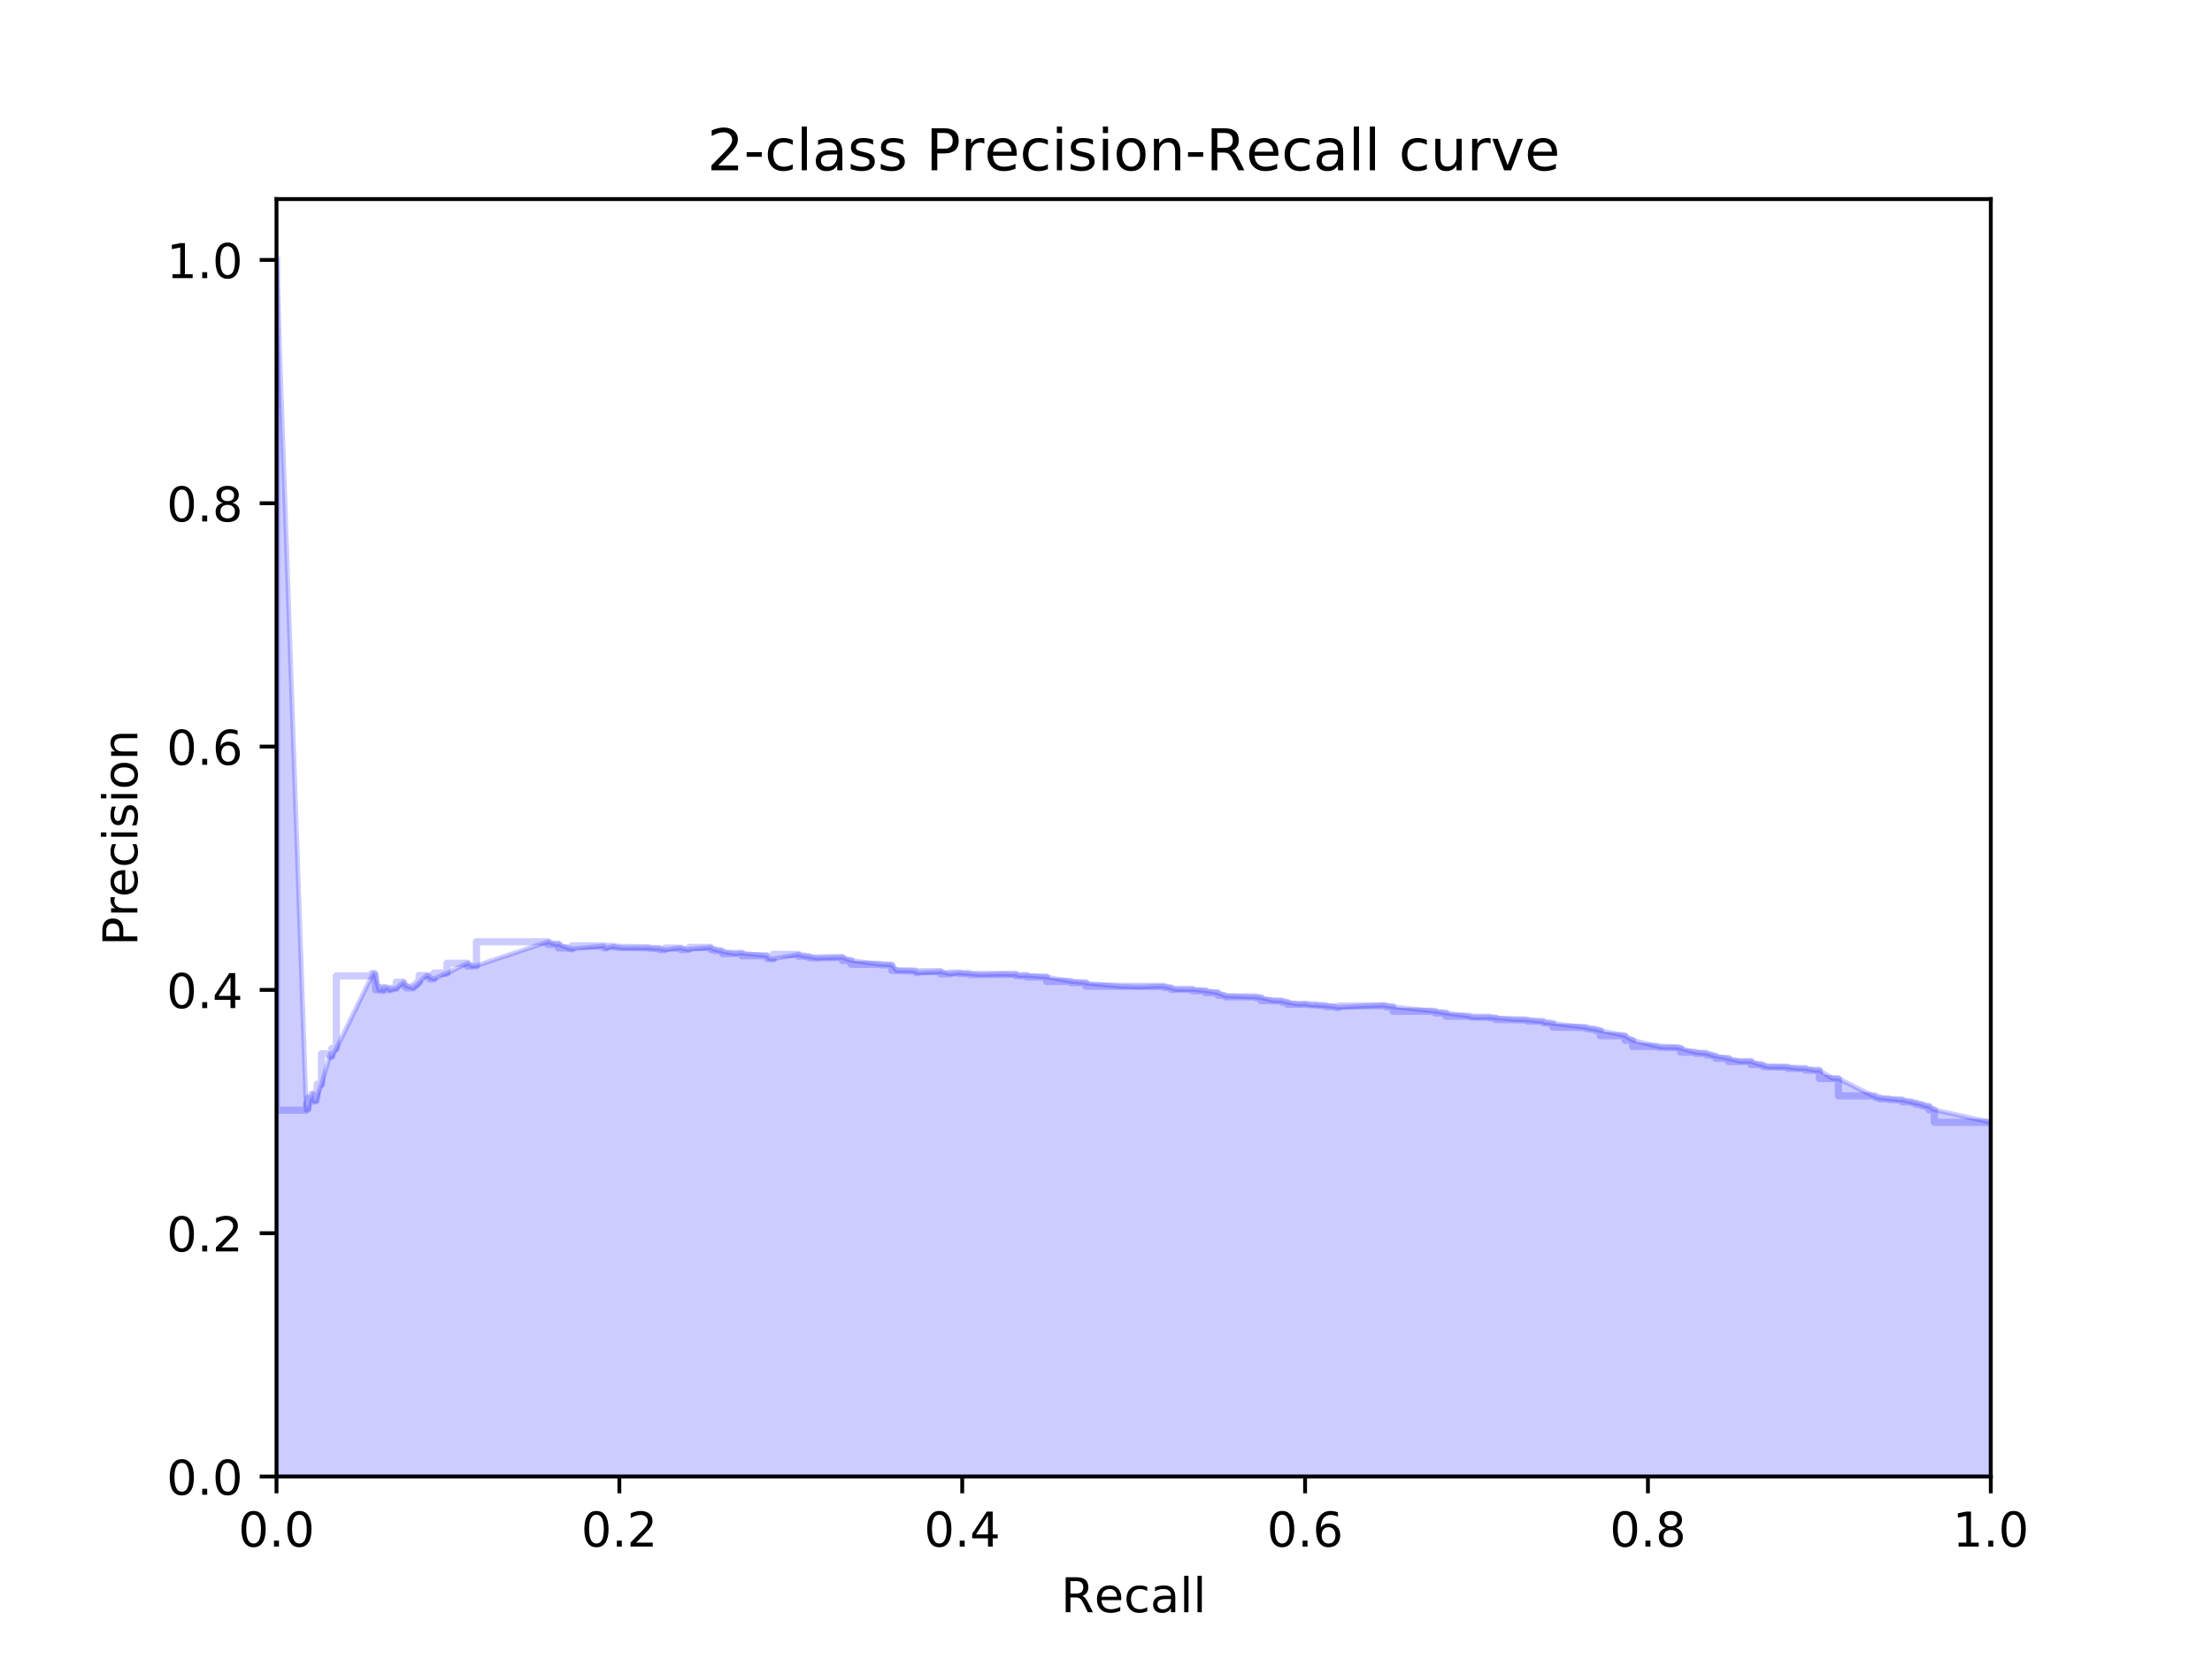 <?xml version="1.0" encoding="utf-8" standalone="no"?>
<!DOCTYPE svg PUBLIC "-//W3C//DTD SVG 1.1//EN"
  "http://www.w3.org/Graphics/SVG/1.1/DTD/svg11.dtd">
<!-- Created with matplotlib (https://matplotlib.org/) -->
<svg height="345.6pt" version="1.1" viewBox="0 0 460.8 345.6" width="460.8pt" xmlns="http://www.w3.org/2000/svg" xmlns:xlink="http://www.w3.org/1999/xlink">
 <defs>
  <style type="text/css">
*{stroke-linecap:butt;stroke-linejoin:round;}
  </style>
 </defs>
 <g id="figure_1">
  <g id="patch_1">
   <path d="M 0 345.6 
L 460.8 345.6 
L 460.8 0 
L 0 0 
z
" style="fill:#ffffff;"/>
  </g>
  <g id="axes_1">
   <g id="patch_2">
    <path d="M 57.6 307.584 
L 414.72 307.584 
L 414.72 41.472 
L 57.6 41.472 
z
" style="fill:#ffffff;"/>
   </g>
   <g id="PolyCollection_1">
    <defs>
     <path d="M 414.72 -38.016 
L 414.72 -111.792 
L 402.956 -114.401 
L 401.845 -115.14 
L 401.017 -115.263 
L 400.371 -115.518 
L 399.208 -115.817 
L 398.872 -115.84 
L 398.484 -115.965 
L 398.225 -116.046 
L 397.941 -116.081 
L 396.26 -116.467 
L 395.588 -116.45 
L 395.019 -116.562 
L 393.416 -116.697 
L 391.451 -116.938 
L 391.219 -116.948 
L 390.909 -117.02 
L 390.598 -117.308 
L 390.159 -117.321 
L 382.971 -120.913 
L 382.687 -120.914 
L 382.428 -120.938 
L 381.834 -120.925 
L 381.782 -120.922 
L 378.99 -122.634 
L 377.93 -122.642 
L 377.852 -122.678 
L 376.12 -123.009 
L 375.81 -123.042 
L 375.008 -123.02 
L 374.543 -123.032 
L 372.423 -123.306 
L 371.673 -123.377 
L 370.251 -123.359 
L 369.631 -123.378 
L 368.261 -123.37 
L 368.261 -123.382 
L 367.33 -123.7 
L 366.968 -123.823 
L 366.683 -123.826 
L 366.554 -123.837 
L 364.744 -124.483 
L 363.245 -124.51 
L 363.193 -124.506 
L 362.728 -124.456 
L 360.065 -125.112 
L 359.936 -125.12 
L 357.428 -125.579 
L 357.402 -125.579 
L 357.04 -125.677 
L 356.6 -125.819 
L 355.489 -126.168 
L 355.437 -126.18 
L 353.136 -126.395 
L 352.929 -126.42 
L 350.111 -127.219 
L 349.697 -127.334 
L 348.793 -127.44 
L 346.285 -127.446 
L 345.949 -127.466 
L 345.897 -127.489 
L 345.328 -127.594 
L 340.106 -128.897 
L 340.08 -128.901 
L 338.503 -129.837 
L 333.332 -130.948 
L 332.298 -131.199 
L 331.445 -131.31 
L 330.488 -131.536 
L 330.488 -131.54 
L 330.462 -131.55 
L 329.997 -131.63 
L 329.919 -131.62 
L 329.867 -131.631 
L 323.482 -132.392 
L 323.352 -132.394 
L 323.042 -132.492 
L 322.861 -132.49 
L 322.654 -132.526 
L 322.577 -132.526 
L 322.215 -132.569 
L 321.801 -132.538 
L 321.543 -132.805 
L 320.508 -132.886 
L 320.327 -132.908 
L 318.13 -133.134 
L 317.845 -133.175 
L 315.622 -133.222 
L 311.537 -133.574 
L 310.27 -133.718 
L 307.297 -133.645 
L 306.392 -133.762 
L 306.134 -133.9 
L 301.195 -134.56 
L 301.195 -134.583 
L 301.118 -134.564 
L 298.972 -134.94 
L 290.233 -135.852 
L 290.156 -135.874 
L 288.682 -136.091 
L 288.243 -136.198 
L 283.873 -136.032 
L 278.909 -135.748 
L 278.211 -135.889 
L 276.195 -136.104 
L 274.721 -136.184 
L 274.463 -136.199 
L 274.463 -136.203 
L 274.437 -136.251 
L 273.454 -136.228 
L 272.368 -136.354 
L 272.136 -136.395 
L 271.981 -136.494 
L 271.257 -136.462 
L 270.352 -136.415 
L 268.128 -136.822 
L 267.068 -137.083 
L 265.207 -137.169 
L 262.673 -137.772 
L 261.587 -137.943 
L 260.786 -137.925 
L 260.243 -137.949 
L 255.305 -138.127 
L 255.02 -138.247 
L 253.754 -138.757 
L 253.676 -138.797 
L 251.142 -139.203 
L 248.376 -139.51 
L 248.066 -139.461 
L 244.912 -139.496 
L 243.955 -139.833 
L 243.696 -139.856 
L 243.671 -139.899 
L 243.593 -139.902 
L 242.585 -140.108 
L 242.559 -140.117 
L 242.404 -140.175 
L 241.085 -140.166 
L 241.059 -140.164 
L 237.621 -140.01 
L 236.147 -140.024 
L 234.932 -140.103 
L 233.898 -140.077 
L 233.045 -140.169 
L 232.889 -140.169 
L 226.219 -140.785 
L 226.193 -140.878 
L 223.091 -141.155 
L 217.998 -142.076 
L 213.861 -142.397 
L 212.336 -142.345 
L 211.663 -142.647 
L 210.629 -142.619 
L 209.673 -142.673 
L 208.302 -142.678 
L 204.14 -142.58 
L 201.942 -142.796 
L 199.9 -142.93 
L 199.46 -142.906 
L 199.409 -142.923 
L 197.961 -142.721 
L 195.893 -143.219 
L 195.686 -143.168 
L 191.161 -142.976 
L 190.851 -143.315 
L 190.489 -143.224 
L 190.308 -143.378 
L 190.256 -143.405 
L 186.818 -143.442 
L 185.784 -144.558 
L 185.654 -144.613 
L 183.379 -144.713 
L 183.172 -144.722 
L 177.278 -145.518 
L 175.494 -146.155 
L 171.202 -146.071 
L 170.064 -146.027 
L 169.935 -146.082 
L 168.565 -146.316 
L 168.022 -146.347 
L 167.686 -146.451 
L 167.479 -146.411 
L 166.342 -146.788 
L 161.093 -145.852 
L 161.067 -145.848 
L 160.266 -145.93 
L 159.852 -146.414 
L 159.775 -146.496 
L 154.552 -147.019 
L 154.345 -147.087 
L 153.182 -146.928 
L 150.545 -147.368 
L 150.183 -147.586 
L 149.64 -147.578 
L 148.89 -147.792 
L 148.089 -148.153 
L 148.011 -148.236 
L 143.59 -147.86 
L 143.306 -147.754 
L 141.91 -148.08 
L 141.315 -148.11 
L 138.574 -147.759 
L 137.385 -148.003 
L 136.092 -148.062 
L 135.136 -148.171 
L 129.526 -148.132 
L 129.422 -148.231 
L 129.112 -148.256 
L 128.724 -148.282 
L 128.129 -148.39 
L 127.819 -148.469 
L 126.346 -148.13 
L 125.828 -148.548 
L 119.158 -147.932 
L 119.158 -147.992 
L 118.331 -148.12 
L 116.314 -148.936 
L 116.211 -148.911 
L 115.875 -148.831 
L 114.168 -149.411 
L 99.251 -144.425 
L 98.785 -144.429 
L 98.501 -144.338 
L 98.423 -144.334 
L 97.389 -144.936 
L 93.123 -142.872 
L 93.072 -142.877 
L 90.409 -141.696 
L 89.478 -142.076 
L 89.4 -142.344 
L 88.832 -142.399 
L 87.306 -140.878 
L 86.815 -140.37 
L 86.737 -140.318 
L 86.66 -140.339 
L 86.117 -139.817 
L 84.643 -140.213 
L 84.049 -140.982 
L 82.549 -139.708 
L 81.592 -139.567 
L 81.489 -139.48 
L 81.256 -139.37 
L 81.049 -139.728 
L 81.024 -139.661 
L 80.274 -139.88 
L 79.912 -139.275 
L 79.731 -139.868 
L 79.11 -139.343 
L 78.929 -139.417 
L 78.231 -142.266 
L 78.206 -142.404 
L 78.076 -142.778 
L 77.818 -142.823 
L 77.482 -142.294 
L 70.062 -127.182 
L 69.131 -125.572 
L 69.053 -125.662 
L 68.95 -125.622 
L 68.924 -125.561 
L 68.821 -126.081 
L 66.985 -119.72 
L 66.106 -117.352 
L 66.08 -117.261 
L 66.028 -117.004 
L 65.822 -116.263 
L 65.537 -116.213 
L 65.304 -116.852 
L 65.253 -117.738 
L 65.227 -117.638 
L 64.943 -117.112 
L 64.787 -116.826 
L 64.658 -116.462 
L 64.606 -116.6 
L 64.606 -116.78 
L 64.606 -117.052 
L 64.555 -116.923 
L 64.244 -114.735 
L 64.193 -114.589 
L 64.141 -114.991 
L 64.115 -115.15 
L 64.012 -115.612 
L 63.857 -114.586 
L 63.831 -114.556 
L 63.805 -114.334 
L 57.6 -291.456 
L 57.6 -38.016 
L 57.6 -38.016 
L 63.805 -38.016 
L 63.831 -38.016 
L 63.857 -38.016 
L 64.012 -38.016 
L 64.115 -38.016 
L 64.141 -38.016 
L 64.193 -38.016 
L 64.244 -38.016 
L 64.555 -38.016 
L 64.606 -38.016 
L 64.606 -38.016 
L 64.606 -38.016 
L 64.658 -38.016 
L 64.787 -38.016 
L 64.943 -38.016 
L 65.227 -38.016 
L 65.253 -38.016 
L 65.304 -38.016 
L 65.537 -38.016 
L 65.822 -38.016 
L 66.028 -38.016 
L 66.08 -38.016 
L 66.106 -38.016 
L 66.985 -38.016 
L 68.821 -38.016 
L 68.924 -38.016 
L 68.95 -38.016 
L 69.053 -38.016 
L 69.131 -38.016 
L 70.062 -38.016 
L 77.482 -38.016 
L 77.818 -38.016 
L 78.076 -38.016 
L 78.206 -38.016 
L 78.231 -38.016 
L 78.929 -38.016 
L 79.11 -38.016 
L 79.731 -38.016 
L 79.912 -38.016 
L 80.274 -38.016 
L 81.024 -38.016 
L 81.049 -38.016 
L 81.256 -38.016 
L 81.489 -38.016 
L 81.592 -38.016 
L 82.549 -38.016 
L 84.049 -38.016 
L 84.643 -38.016 
L 86.117 -38.016 
L 86.66 -38.016 
L 86.737 -38.016 
L 86.815 -38.016 
L 87.306 -38.016 
L 88.832 -38.016 
L 89.4 -38.016 
L 89.478 -38.016 
L 90.409 -38.016 
L 93.072 -38.016 
L 93.123 -38.016 
L 97.389 -38.016 
L 98.423 -38.016 
L 98.501 -38.016 
L 98.785 -38.016 
L 99.251 -38.016 
L 114.168 -38.016 
L 115.875 -38.016 
L 116.211 -38.016 
L 116.314 -38.016 
L 118.331 -38.016 
L 119.158 -38.016 
L 119.158 -38.016 
L 125.828 -38.016 
L 126.346 -38.016 
L 127.819 -38.016 
L 128.129 -38.016 
L 128.724 -38.016 
L 129.112 -38.016 
L 129.422 -38.016 
L 129.526 -38.016 
L 135.136 -38.016 
L 136.092 -38.016 
L 137.385 -38.016 
L 138.574 -38.016 
L 141.315 -38.016 
L 141.91 -38.016 
L 143.306 -38.016 
L 143.59 -38.016 
L 148.011 -38.016 
L 148.089 -38.016 
L 148.89 -38.016 
L 149.64 -38.016 
L 150.183 -38.016 
L 150.545 -38.016 
L 153.182 -38.016 
L 154.345 -38.016 
L 154.552 -38.016 
L 159.775 -38.016 
L 159.852 -38.016 
L 160.266 -38.016 
L 161.067 -38.016 
L 161.093 -38.016 
L 166.342 -38.016 
L 167.479 -38.016 
L 167.686 -38.016 
L 168.022 -38.016 
L 168.565 -38.016 
L 169.935 -38.016 
L 170.064 -38.016 
L 171.202 -38.016 
L 175.494 -38.016 
L 177.278 -38.016 
L 183.172 -38.016 
L 183.379 -38.016 
L 185.654 -38.016 
L 185.784 -38.016 
L 186.818 -38.016 
L 190.256 -38.016 
L 190.308 -38.016 
L 190.489 -38.016 
L 190.851 -38.016 
L 191.161 -38.016 
L 195.686 -38.016 
L 195.893 -38.016 
L 197.961 -38.016 
L 199.409 -38.016 
L 199.46 -38.016 
L 199.9 -38.016 
L 201.942 -38.016 
L 204.14 -38.016 
L 208.302 -38.016 
L 209.673 -38.016 
L 210.629 -38.016 
L 211.663 -38.016 
L 212.336 -38.016 
L 213.861 -38.016 
L 217.998 -38.016 
L 223.091 -38.016 
L 226.193 -38.016 
L 226.219 -38.016 
L 232.889 -38.016 
L 233.045 -38.016 
L 233.898 -38.016 
L 234.932 -38.016 
L 236.147 -38.016 
L 237.621 -38.016 
L 241.059 -38.016 
L 241.085 -38.016 
L 242.404 -38.016 
L 242.559 -38.016 
L 242.585 -38.016 
L 243.593 -38.016 
L 243.671 -38.016 
L 243.696 -38.016 
L 243.955 -38.016 
L 244.912 -38.016 
L 248.066 -38.016 
L 248.376 -38.016 
L 251.142 -38.016 
L 253.676 -38.016 
L 253.754 -38.016 
L 255.02 -38.016 
L 255.305 -38.016 
L 260.243 -38.016 
L 260.786 -38.016 
L 261.587 -38.016 
L 262.673 -38.016 
L 265.207 -38.016 
L 267.068 -38.016 
L 268.128 -38.016 
L 270.352 -38.016 
L 271.257 -38.016 
L 271.981 -38.016 
L 272.136 -38.016 
L 272.368 -38.016 
L 273.454 -38.016 
L 274.437 -38.016 
L 274.463 -38.016 
L 274.463 -38.016 
L 274.721 -38.016 
L 276.195 -38.016 
L 278.211 -38.016 
L 278.909 -38.016 
L 283.873 -38.016 
L 288.243 -38.016 
L 288.682 -38.016 
L 290.156 -38.016 
L 290.233 -38.016 
L 298.972 -38.016 
L 301.118 -38.016 
L 301.195 -38.016 
L 301.195 -38.016 
L 306.134 -38.016 
L 306.392 -38.016 
L 307.297 -38.016 
L 310.27 -38.016 
L 311.537 -38.016 
L 315.622 -38.016 
L 317.845 -38.016 
L 318.13 -38.016 
L 320.327 -38.016 
L 320.508 -38.016 
L 321.543 -38.016 
L 321.801 -38.016 
L 322.215 -38.016 
L 322.577 -38.016 
L 322.654 -38.016 
L 322.861 -38.016 
L 323.042 -38.016 
L 323.352 -38.016 
L 323.482 -38.016 
L 329.867 -38.016 
L 329.919 -38.016 
L 329.997 -38.016 
L 330.462 -38.016 
L 330.488 -38.016 
L 330.488 -38.016 
L 331.445 -38.016 
L 332.298 -38.016 
L 333.332 -38.016 
L 338.503 -38.016 
L 340.08 -38.016 
L 340.106 -38.016 
L 345.328 -38.016 
L 345.897 -38.016 
L 345.949 -38.016 
L 346.285 -38.016 
L 348.793 -38.016 
L 349.697 -38.016 
L 350.111 -38.016 
L 352.929 -38.016 
L 353.136 -38.016 
L 355.437 -38.016 
L 355.489 -38.016 
L 356.6 -38.016 
L 357.04 -38.016 
L 357.402 -38.016 
L 357.428 -38.016 
L 359.936 -38.016 
L 360.065 -38.016 
L 362.728 -38.016 
L 363.193 -38.016 
L 363.245 -38.016 
L 364.744 -38.016 
L 366.554 -38.016 
L 366.683 -38.016 
L 366.968 -38.016 
L 367.33 -38.016 
L 368.261 -38.016 
L 368.261 -38.016 
L 369.631 -38.016 
L 370.251 -38.016 
L 371.673 -38.016 
L 372.423 -38.016 
L 374.543 -38.016 
L 375.008 -38.016 
L 375.81 -38.016 
L 376.12 -38.016 
L 377.852 -38.016 
L 377.93 -38.016 
L 378.99 -38.016 
L 381.782 -38.016 
L 381.834 -38.016 
L 382.428 -38.016 
L 382.687 -38.016 
L 382.971 -38.016 
L 390.159 -38.016 
L 390.598 -38.016 
L 390.909 -38.016 
L 391.219 -38.016 
L 391.451 -38.016 
L 393.416 -38.016 
L 395.019 -38.016 
L 395.588 -38.016 
L 396.26 -38.016 
L 397.941 -38.016 
L 398.225 -38.016 
L 398.484 -38.016 
L 398.872 -38.016 
L 399.208 -38.016 
L 400.371 -38.016 
L 401.017 -38.016 
L 401.845 -38.016 
L 402.956 -38.016 
L 414.72 -38.016 
z
" id="m60475e32ad" style="stroke:#0000ff;stroke-opacity:0.2;"/>
    </defs>
    <g clip-path="url(#pc5763433ab)">
     <use style="fill:#0000ff;fill-opacity:0.2;stroke:#0000ff;stroke-opacity:0.2;" x="0" xlink:href="#m60475e32ad" y="345.6"/>
    </g>
   </g>
   <g id="matplotlib.axis_1">
    <g id="xtick_1">
     <g id="line2d_1">
      <defs>
       <path d="M 0 0 
L 0 3.5 
" id="md6774fe0ca" style="stroke:#000000;stroke-width:0.8;"/>
      </defs>
      <g>
       <use style="stroke:#000000;stroke-width:0.8;" x="57.6" xlink:href="#md6774fe0ca" y="307.584"/>
      </g>
     </g>
     <g id="text_1">
      <!-- 0.0 -->
      <defs>
       <path d="M 31.781 66.406 
Q 24.172 66.406 20.328 58.906 
Q 16.5 51.422 16.5 36.375 
Q 16.5 21.391 20.328 13.891 
Q 24.172 6.391 31.781 6.391 
Q 39.453 6.391 43.281 13.891 
Q 47.125 21.391 47.125 36.375 
Q 47.125 51.422 43.281 58.906 
Q 39.453 66.406 31.781 66.406 
z
M 31.781 74.219 
Q 44.047 74.219 50.516 64.516 
Q 56.984 54.828 56.984 36.375 
Q 56.984 17.969 50.516 8.266 
Q 44.047 -1.422 31.781 -1.422 
Q 19.531 -1.422 13.062 8.266 
Q 6.594 17.969 6.594 36.375 
Q 6.594 54.828 13.062 64.516 
Q 19.531 74.219 31.781 74.219 
z
" id="DejaVuSans-48"/>
       <path d="M 10.688 12.406 
L 21 12.406 
L 21 0 
L 10.688 0 
z
" id="DejaVuSans-46"/>
      </defs>
      <g transform="translate(49.648 322.182)scale(0.1 -0.1)">
       <use xlink:href="#DejaVuSans-48"/>
       <use x="63.623" xlink:href="#DejaVuSans-46"/>
       <use x="95.41" xlink:href="#DejaVuSans-48"/>
      </g>
     </g>
    </g>
    <g id="xtick_2">
     <g id="line2d_2">
      <g>
       <use style="stroke:#000000;stroke-width:0.8;" x="129.024" xlink:href="#md6774fe0ca" y="307.584"/>
      </g>
     </g>
     <g id="text_2">
      <!-- 0.2 -->
      <defs>
       <path d="M 19.188 8.297 
L 53.609 8.297 
L 53.609 0 
L 7.328 0 
L 7.328 8.297 
Q 12.938 14.109 22.625 23.891 
Q 32.328 33.688 34.812 36.531 
Q 39.547 41.844 41.422 45.531 
Q 43.312 49.219 43.312 52.781 
Q 43.312 58.594 39.234 62.25 
Q 35.156 65.922 28.609 65.922 
Q 23.969 65.922 18.812 64.312 
Q 13.672 62.703 7.812 59.422 
L 7.812 69.391 
Q 13.766 71.781 18.938 73 
Q 24.125 74.219 28.422 74.219 
Q 39.75 74.219 46.484 68.547 
Q 53.219 62.891 53.219 53.422 
Q 53.219 48.922 51.531 44.891 
Q 49.859 40.875 45.406 35.406 
Q 44.188 33.984 37.641 27.219 
Q 31.109 20.453 19.188 8.297 
z
" id="DejaVuSans-50"/>
      </defs>
      <g transform="translate(121.072 322.182)scale(0.1 -0.1)">
       <use xlink:href="#DejaVuSans-48"/>
       <use x="63.623" xlink:href="#DejaVuSans-46"/>
       <use x="95.41" xlink:href="#DejaVuSans-50"/>
      </g>
     </g>
    </g>
    <g id="xtick_3">
     <g id="line2d_3">
      <g>
       <use style="stroke:#000000;stroke-width:0.8;" x="200.448" xlink:href="#md6774fe0ca" y="307.584"/>
      </g>
     </g>
     <g id="text_3">
      <!-- 0.4 -->
      <defs>
       <path d="M 37.797 64.312 
L 12.891 25.391 
L 37.797 25.391 
z
M 35.203 72.906 
L 47.609 72.906 
L 47.609 25.391 
L 58.016 25.391 
L 58.016 17.188 
L 47.609 17.188 
L 47.609 0 
L 37.797 0 
L 37.797 17.188 
L 4.891 17.188 
L 4.891 26.703 
z
" id="DejaVuSans-52"/>
      </defs>
      <g transform="translate(192.496 322.182)scale(0.1 -0.1)">
       <use xlink:href="#DejaVuSans-48"/>
       <use x="63.623" xlink:href="#DejaVuSans-46"/>
       <use x="95.41" xlink:href="#DejaVuSans-52"/>
      </g>
     </g>
    </g>
    <g id="xtick_4">
     <g id="line2d_4">
      <g>
       <use style="stroke:#000000;stroke-width:0.8;" x="271.872" xlink:href="#md6774fe0ca" y="307.584"/>
      </g>
     </g>
     <g id="text_4">
      <!-- 0.6 -->
      <defs>
       <path d="M 33.016 40.375 
Q 26.375 40.375 22.484 35.828 
Q 18.609 31.297 18.609 23.391 
Q 18.609 15.531 22.484 10.953 
Q 26.375 6.391 33.016 6.391 
Q 39.656 6.391 43.531 10.953 
Q 47.406 15.531 47.406 23.391 
Q 47.406 31.297 43.531 35.828 
Q 39.656 40.375 33.016 40.375 
z
M 52.594 71.297 
L 52.594 62.312 
Q 48.875 64.062 45.094 64.984 
Q 41.312 65.922 37.594 65.922 
Q 27.828 65.922 22.672 59.328 
Q 17.531 52.734 16.797 39.406 
Q 19.672 43.656 24.016 45.922 
Q 28.375 48.188 33.594 48.188 
Q 44.578 48.188 50.953 41.516 
Q 57.328 34.859 57.328 23.391 
Q 57.328 12.156 50.688 5.359 
Q 44.047 -1.422 33.016 -1.422 
Q 20.359 -1.422 13.672 8.266 
Q 6.984 17.969 6.984 36.375 
Q 6.984 53.656 15.188 63.938 
Q 23.391 74.219 37.203 74.219 
Q 40.922 74.219 44.703 73.484 
Q 48.484 72.75 52.594 71.297 
z
" id="DejaVuSans-54"/>
      </defs>
      <g transform="translate(263.92 322.182)scale(0.1 -0.1)">
       <use xlink:href="#DejaVuSans-48"/>
       <use x="63.623" xlink:href="#DejaVuSans-46"/>
       <use x="95.41" xlink:href="#DejaVuSans-54"/>
      </g>
     </g>
    </g>
    <g id="xtick_5">
     <g id="line2d_5">
      <g>
       <use style="stroke:#000000;stroke-width:0.8;" x="343.296" xlink:href="#md6774fe0ca" y="307.584"/>
      </g>
     </g>
     <g id="text_5">
      <!-- 0.8 -->
      <defs>
       <path d="M 31.781 34.625 
Q 24.75 34.625 20.719 30.859 
Q 16.703 27.094 16.703 20.516 
Q 16.703 13.922 20.719 10.156 
Q 24.75 6.391 31.781 6.391 
Q 38.812 6.391 42.859 10.172 
Q 46.922 13.969 46.922 20.516 
Q 46.922 27.094 42.891 30.859 
Q 38.875 34.625 31.781 34.625 
z
M 21.922 38.812 
Q 15.578 40.375 12.031 44.719 
Q 8.5 49.078 8.5 55.328 
Q 8.5 64.062 14.719 69.141 
Q 20.953 74.219 31.781 74.219 
Q 42.672 74.219 48.875 69.141 
Q 55.078 64.062 55.078 55.328 
Q 55.078 49.078 51.531 44.719 
Q 48 40.375 41.703 38.812 
Q 48.828 37.156 52.797 32.312 
Q 56.781 27.484 56.781 20.516 
Q 56.781 9.906 50.312 4.234 
Q 43.844 -1.422 31.781 -1.422 
Q 19.734 -1.422 13.25 4.234 
Q 6.781 9.906 6.781 20.516 
Q 6.781 27.484 10.781 32.312 
Q 14.797 37.156 21.922 38.812 
z
M 18.312 54.391 
Q 18.312 48.734 21.844 45.562 
Q 25.391 42.391 31.781 42.391 
Q 38.141 42.391 41.719 45.562 
Q 45.312 48.734 45.312 54.391 
Q 45.312 60.062 41.719 63.234 
Q 38.141 66.406 31.781 66.406 
Q 25.391 66.406 21.844 63.234 
Q 18.312 60.062 18.312 54.391 
z
" id="DejaVuSans-56"/>
      </defs>
      <g transform="translate(335.344 322.182)scale(0.1 -0.1)">
       <use xlink:href="#DejaVuSans-48"/>
       <use x="63.623" xlink:href="#DejaVuSans-46"/>
       <use x="95.41" xlink:href="#DejaVuSans-56"/>
      </g>
     </g>
    </g>
    <g id="xtick_6">
     <g id="line2d_6">
      <g>
       <use style="stroke:#000000;stroke-width:0.8;" x="414.72" xlink:href="#md6774fe0ca" y="307.584"/>
      </g>
     </g>
     <g id="text_6">
      <!-- 1.0 -->
      <defs>
       <path d="M 12.406 8.297 
L 28.516 8.297 
L 28.516 63.922 
L 10.984 60.406 
L 10.984 69.391 
L 28.422 72.906 
L 38.281 72.906 
L 38.281 8.297 
L 54.391 8.297 
L 54.391 0 
L 12.406 0 
z
" id="DejaVuSans-49"/>
      </defs>
      <g transform="translate(406.768 322.182)scale(0.1 -0.1)">
       <use xlink:href="#DejaVuSans-49"/>
       <use x="63.623" xlink:href="#DejaVuSans-46"/>
       <use x="95.41" xlink:href="#DejaVuSans-48"/>
      </g>
     </g>
    </g>
    <g id="text_7">
     <!-- Recall -->
     <defs>
      <path d="M 44.391 34.188 
Q 47.562 33.109 50.562 29.594 
Q 53.562 26.078 56.594 19.922 
L 66.609 0 
L 56 0 
L 46.688 18.703 
Q 43.062 26.031 39.672 28.422 
Q 36.281 30.812 30.422 30.812 
L 19.672 30.812 
L 19.672 0 
L 9.812 0 
L 9.812 72.906 
L 32.078 72.906 
Q 44.578 72.906 50.734 67.672 
Q 56.891 62.453 56.891 51.906 
Q 56.891 45.016 53.688 40.469 
Q 50.484 35.938 44.391 34.188 
z
M 19.672 64.797 
L 19.672 38.922 
L 32.078 38.922 
Q 39.203 38.922 42.844 42.219 
Q 46.484 45.516 46.484 51.906 
Q 46.484 58.297 42.844 61.547 
Q 39.203 64.797 32.078 64.797 
z
" id="DejaVuSans-82"/>
      <path d="M 56.203 29.594 
L 56.203 25.203 
L 14.891 25.203 
Q 15.484 15.922 20.484 11.062 
Q 25.484 6.203 34.422 6.203 
Q 39.594 6.203 44.453 7.469 
Q 49.312 8.734 54.109 11.281 
L 54.109 2.781 
Q 49.266 0.734 44.188 -0.344 
Q 39.109 -1.422 33.891 -1.422 
Q 20.797 -1.422 13.156 6.188 
Q 5.516 13.812 5.516 26.812 
Q 5.516 40.234 12.766 48.109 
Q 20.016 56 32.328 56 
Q 43.359 56 49.781 48.891 
Q 56.203 41.797 56.203 29.594 
z
M 47.219 32.234 
Q 47.125 39.594 43.094 43.984 
Q 39.062 48.391 32.422 48.391 
Q 24.906 48.391 20.391 44.141 
Q 15.875 39.891 15.188 32.172 
z
" id="DejaVuSans-101"/>
      <path d="M 48.781 52.594 
L 48.781 44.188 
Q 44.969 46.297 41.141 47.344 
Q 37.312 48.391 33.406 48.391 
Q 24.656 48.391 19.812 42.844 
Q 14.984 37.312 14.984 27.297 
Q 14.984 17.281 19.812 11.734 
Q 24.656 6.203 33.406 6.203 
Q 37.312 6.203 41.141 7.25 
Q 44.969 8.297 48.781 10.406 
L 48.781 2.094 
Q 45.016 0.344 40.984 -0.531 
Q 36.969 -1.422 32.422 -1.422 
Q 20.062 -1.422 12.781 6.344 
Q 5.516 14.109 5.516 27.297 
Q 5.516 40.672 12.859 48.328 
Q 20.219 56 33.016 56 
Q 37.156 56 41.109 55.141 
Q 45.062 54.297 48.781 52.594 
z
" id="DejaVuSans-99"/>
      <path d="M 34.281 27.484 
Q 23.391 27.484 19.188 25 
Q 14.984 22.516 14.984 16.5 
Q 14.984 11.719 18.141 8.906 
Q 21.297 6.109 26.703 6.109 
Q 34.188 6.109 38.703 11.406 
Q 43.219 16.703 43.219 25.484 
L 43.219 27.484 
z
M 52.203 31.203 
L 52.203 0 
L 43.219 0 
L 43.219 8.297 
Q 40.141 3.328 35.547 0.953 
Q 30.953 -1.422 24.312 -1.422 
Q 15.922 -1.422 10.953 3.297 
Q 6 8.016 6 15.922 
Q 6 25.141 12.172 29.828 
Q 18.359 34.516 30.609 34.516 
L 43.219 34.516 
L 43.219 35.406 
Q 43.219 41.609 39.141 45 
Q 35.062 48.391 27.688 48.391 
Q 23 48.391 18.547 47.266 
Q 14.109 46.141 10.016 43.891 
L 10.016 52.203 
Q 14.938 54.109 19.578 55.047 
Q 24.219 56 28.609 56 
Q 40.484 56 46.344 49.844 
Q 52.203 43.703 52.203 31.203 
z
" id="DejaVuSans-97"/>
      <path d="M 9.422 75.984 
L 18.406 75.984 
L 18.406 0 
L 9.422 0 
z
" id="DejaVuSans-108"/>
     </defs>
     <g transform="translate(221.021 335.861)scale(0.1 -0.1)">
      <use xlink:href="#DejaVuSans-82"/>
      <use x="69.42" xlink:href="#DejaVuSans-101"/>
      <use x="130.943" xlink:href="#DejaVuSans-99"/>
      <use x="185.924" xlink:href="#DejaVuSans-97"/>
      <use x="247.203" xlink:href="#DejaVuSans-108"/>
      <use x="274.986" xlink:href="#DejaVuSans-108"/>
     </g>
    </g>
   </g>
   <g id="matplotlib.axis_2">
    <g id="ytick_1">
     <g id="line2d_7">
      <defs>
       <path d="M 0 0 
L -3.5 0 
" id="m2d33e42048" style="stroke:#000000;stroke-width:0.8;"/>
      </defs>
      <g>
       <use style="stroke:#000000;stroke-width:0.8;" x="57.6" xlink:href="#m2d33e42048" y="307.584"/>
      </g>
     </g>
     <g id="text_8">
      <!-- 0.0 -->
      <g transform="translate(34.697 311.383)scale(0.1 -0.1)">
       <use xlink:href="#DejaVuSans-48"/>
       <use x="63.623" xlink:href="#DejaVuSans-46"/>
       <use x="95.41" xlink:href="#DejaVuSans-48"/>
      </g>
     </g>
    </g>
    <g id="ytick_2">
     <g id="line2d_8">
      <g>
       <use style="stroke:#000000;stroke-width:0.8;" x="57.6" xlink:href="#m2d33e42048" y="256.896"/>
      </g>
     </g>
     <g id="text_9">
      <!-- 0.2 -->
      <g transform="translate(34.697 260.695)scale(0.1 -0.1)">
       <use xlink:href="#DejaVuSans-48"/>
       <use x="63.623" xlink:href="#DejaVuSans-46"/>
       <use x="95.41" xlink:href="#DejaVuSans-50"/>
      </g>
     </g>
    </g>
    <g id="ytick_3">
     <g id="line2d_9">
      <g>
       <use style="stroke:#000000;stroke-width:0.8;" x="57.6" xlink:href="#m2d33e42048" y="206.208"/>
      </g>
     </g>
     <g id="text_10">
      <!-- 0.4 -->
      <g transform="translate(34.697 210.007)scale(0.1 -0.1)">
       <use xlink:href="#DejaVuSans-48"/>
       <use x="63.623" xlink:href="#DejaVuSans-46"/>
       <use x="95.41" xlink:href="#DejaVuSans-52"/>
      </g>
     </g>
    </g>
    <g id="ytick_4">
     <g id="line2d_10">
      <g>
       <use style="stroke:#000000;stroke-width:0.8;" x="57.6" xlink:href="#m2d33e42048" y="155.52"/>
      </g>
     </g>
     <g id="text_11">
      <!-- 0.6 -->
      <g transform="translate(34.697 159.319)scale(0.1 -0.1)">
       <use xlink:href="#DejaVuSans-48"/>
       <use x="63.623" xlink:href="#DejaVuSans-46"/>
       <use x="95.41" xlink:href="#DejaVuSans-54"/>
      </g>
     </g>
    </g>
    <g id="ytick_5">
     <g id="line2d_11">
      <g>
       <use style="stroke:#000000;stroke-width:0.8;" x="57.6" xlink:href="#m2d33e42048" y="104.832"/>
      </g>
     </g>
     <g id="text_12">
      <!-- 0.8 -->
      <g transform="translate(34.697 108.631)scale(0.1 -0.1)">
       <use xlink:href="#DejaVuSans-48"/>
       <use x="63.623" xlink:href="#DejaVuSans-46"/>
       <use x="95.41" xlink:href="#DejaVuSans-56"/>
      </g>
     </g>
    </g>
    <g id="ytick_6">
     <g id="line2d_12">
      <g>
       <use style="stroke:#000000;stroke-width:0.8;" x="57.6" xlink:href="#m2d33e42048" y="54.144"/>
      </g>
     </g>
     <g id="text_13">
      <!-- 1.0 -->
      <g transform="translate(34.697 57.943)scale(0.1 -0.1)">
       <use xlink:href="#DejaVuSans-49"/>
       <use x="63.623" xlink:href="#DejaVuSans-46"/>
       <use x="95.41" xlink:href="#DejaVuSans-48"/>
      </g>
     </g>
    </g>
    <g id="text_14">
     <!-- Precision -->
     <defs>
      <path d="M 19.672 64.797 
L 19.672 37.406 
L 32.078 37.406 
Q 38.969 37.406 42.719 40.969 
Q 46.484 44.531 46.484 51.125 
Q 46.484 57.672 42.719 61.234 
Q 38.969 64.797 32.078 64.797 
z
M 9.812 72.906 
L 32.078 72.906 
Q 44.344 72.906 50.609 67.359 
Q 56.891 61.812 56.891 51.125 
Q 56.891 40.328 50.609 34.812 
Q 44.344 29.297 32.078 29.297 
L 19.672 29.297 
L 19.672 0 
L 9.812 0 
z
" id="DejaVuSans-80"/>
      <path d="M 41.109 46.297 
Q 39.594 47.172 37.812 47.578 
Q 36.031 48 33.891 48 
Q 26.266 48 22.188 43.047 
Q 18.109 38.094 18.109 28.812 
L 18.109 0 
L 9.078 0 
L 9.078 54.688 
L 18.109 54.688 
L 18.109 46.188 
Q 20.953 51.172 25.484 53.578 
Q 30.031 56 36.531 56 
Q 37.453 56 38.578 55.875 
Q 39.703 55.766 41.062 55.516 
z
" id="DejaVuSans-114"/>
      <path d="M 9.422 54.688 
L 18.406 54.688 
L 18.406 0 
L 9.422 0 
z
M 9.422 75.984 
L 18.406 75.984 
L 18.406 64.594 
L 9.422 64.594 
z
" id="DejaVuSans-105"/>
      <path d="M 44.281 53.078 
L 44.281 44.578 
Q 40.484 46.531 36.375 47.5 
Q 32.281 48.484 27.875 48.484 
Q 21.188 48.484 17.844 46.438 
Q 14.5 44.391 14.5 40.281 
Q 14.5 37.156 16.891 35.375 
Q 19.281 33.594 26.516 31.984 
L 29.594 31.297 
Q 39.156 29.25 43.188 25.516 
Q 47.219 21.781 47.219 15.094 
Q 47.219 7.469 41.188 3.016 
Q 35.156 -1.422 24.609 -1.422 
Q 20.219 -1.422 15.453 -0.562 
Q 10.688 0.297 5.422 2 
L 5.422 11.281 
Q 10.406 8.688 15.234 7.391 
Q 20.062 6.109 24.812 6.109 
Q 31.156 6.109 34.562 8.281 
Q 37.984 10.453 37.984 14.406 
Q 37.984 18.062 35.516 20.016 
Q 33.062 21.969 24.703 23.781 
L 21.578 24.516 
Q 13.234 26.266 9.516 29.906 
Q 5.812 33.547 5.812 39.891 
Q 5.812 47.609 11.281 51.797 
Q 16.75 56 26.812 56 
Q 31.781 56 36.172 55.266 
Q 40.578 54.547 44.281 53.078 
z
" id="DejaVuSans-115"/>
      <path d="M 30.609 48.391 
Q 23.391 48.391 19.188 42.75 
Q 14.984 37.109 14.984 27.297 
Q 14.984 17.484 19.156 11.844 
Q 23.344 6.203 30.609 6.203 
Q 37.797 6.203 41.984 11.859 
Q 46.188 17.531 46.188 27.297 
Q 46.188 37.016 41.984 42.703 
Q 37.797 48.391 30.609 48.391 
z
M 30.609 56 
Q 42.328 56 49.016 48.375 
Q 55.719 40.766 55.719 27.297 
Q 55.719 13.875 49.016 6.219 
Q 42.328 -1.422 30.609 -1.422 
Q 18.844 -1.422 12.172 6.219 
Q 5.516 13.875 5.516 27.297 
Q 5.516 40.766 12.172 48.375 
Q 18.844 56 30.609 56 
z
" id="DejaVuSans-111"/>
      <path d="M 54.891 33.016 
L 54.891 0 
L 45.906 0 
L 45.906 32.719 
Q 45.906 40.484 42.875 44.328 
Q 39.844 48.188 33.797 48.188 
Q 26.516 48.188 22.312 43.547 
Q 18.109 38.922 18.109 30.906 
L 18.109 0 
L 9.078 0 
L 9.078 54.688 
L 18.109 54.688 
L 18.109 46.188 
Q 21.344 51.125 25.703 53.562 
Q 30.078 56 35.797 56 
Q 45.219 56 50.047 50.172 
Q 54.891 44.344 54.891 33.016 
z
" id="DejaVuSans-110"/>
     </defs>
     <g transform="translate(28.617 197.033)rotate(-90)scale(0.1 -0.1)">
      <use xlink:href="#DejaVuSans-80"/>
      <use x="60.287" xlink:href="#DejaVuSans-114"/>
      <use x="101.369" xlink:href="#DejaVuSans-101"/>
      <use x="162.893" xlink:href="#DejaVuSans-99"/>
      <use x="217.873" xlink:href="#DejaVuSans-105"/>
      <use x="245.656" xlink:href="#DejaVuSans-115"/>
      <use x="297.756" xlink:href="#DejaVuSans-105"/>
      <use x="325.539" xlink:href="#DejaVuSans-111"/>
      <use x="386.721" xlink:href="#DejaVuSans-110"/>
     </g>
    </g>
   </g>
   <g id="line2d_13">
    <path clip-path="url(#pc5763433ab)" d="M 414.72 233.808 
L 402.956 233.808 
L 402.956 231.199 
L 401.845 231.199 
L 401.845 230.46 
L 401.017 230.46 
L 401.017 230.337 
L 400.371 230.337 
L 400.371 230.082 
L 399.208 230.082 
L 399.208 229.783 
L 398.484 229.76 
L 398.484 229.635 
L 397.941 229.554 
L 397.941 229.519 
L 396.26 229.519 
L 396.26 229.133 
L 393.416 229.038 
L 393.416 228.903 
L 391.451 228.903 
L 391.451 228.662 
L 390.598 228.58 
L 390.598 228.292 
L 382.971 228.279 
L 382.971 224.687 
L 378.99 224.678 
L 378.99 222.966 
L 376.12 222.922 
L 376.12 222.591 
L 372.423 222.568 
L 372.423 222.294 
L 367.33 222.218 
L 367.33 221.9 
L 366.968 221.9 
L 366.968 221.777 
L 364.744 221.763 
L 364.744 221.117 
L 360.065 221.144 
L 360.065 220.488 
L 357.428 220.48 
L 357.402 220.021 
L 356.6 219.923 
L 356.6 219.781 
L 355.489 219.781 
L 355.437 219.42 
L 353.136 219.42 
L 353.136 219.205 
L 350.111 219.18 
L 350.111 218.381 
L 349.697 218.381 
L 349.697 218.266 
L 346.285 218.16 
L 346.285 218.154 
L 345.328 218.111 
L 345.328 218.006 
L 340.106 218.006 
L 340.08 216.699 
L 338.503 216.699 
L 338.503 215.763 
L 333.332 215.763 
L 333.332 214.652 
L 332.298 214.652 
L 332.298 214.401 
L 330.488 214.29 
L 330.462 214.05 
L 323.482 213.969 
L 323.482 213.208 
L 322.654 213.11 
L 322.654 213.074 
L 322.577 213.074 
L 321.543 213.062 
L 321.543 212.795 
L 318.13 212.692 
L 318.13 212.466 
L 311.537 212.378 
L 311.537 212.026 
L 310.27 212.026 
L 310.27 211.882 
L 306.134 211.838 
L 306.134 211.7 
L 301.195 211.7 
L 301.195 211.017 
L 301.118 211.036 
L 298.972 211.036 
L 298.972 210.66 
L 290.233 210.66 
L 290.156 209.726 
L 288.682 209.726 
L 288.682 209.509 
L 278.909 209.568 
L 278.909 209.852 
L 278.211 209.852 
L 278.211 209.711 
L 276.195 209.711 
L 276.195 209.496 
L 274.437 209.397 
L 274.437 209.349 
L 272.136 209.246 
L 272.136 209.205 
L 268.128 209.185 
L 268.128 208.778 
L 267.068 208.778 
L 267.068 208.517 
L 262.673 208.431 
L 262.673 207.828 
L 261.587 207.828 
L 261.587 207.657 
L 255.305 207.651 
L 255.305 207.473 
L 255.02 207.473 
L 255.02 207.353 
L 253.754 207.353 
L 253.676 206.803 
L 251.142 206.803 
L 251.142 206.397 
L 248.376 206.397 
L 248.376 206.09 
L 243.955 206.104 
L 243.955 205.767 
L 242.585 205.698 
L 242.559 205.483 
L 226.219 205.431 
L 226.193 204.722 
L 223.091 204.722 
L 223.091 204.445 
L 217.998 204.445 
L 217.998 203.524 
L 213.861 203.524 
L 213.861 203.203 
L 211.663 203.255 
L 211.663 202.953 
L 201.942 203.02 
L 201.942 202.804 
L 199.9 202.804 
L 199.9 202.67 
L 197.961 202.677 
L 197.961 202.879 
L 195.893 202.879 
L 195.893 202.381 
L 191.161 202.432 
L 191.161 202.624 
L 190.851 202.624 
L 190.851 202.285 
L 186.818 202.195 
L 186.818 202.158 
L 185.784 202.158 
L 185.784 201.042 
L 183.379 200.987 
L 183.379 200.887 
L 177.278 200.878 
L 177.278 200.082 
L 175.494 200.082 
L 175.494 199.445 
L 170.064 199.529 
L 170.064 199.573 
L 168.565 199.518 
L 168.565 199.284 
L 167.686 199.253 
L 167.686 199.149 
L 166.342 199.189 
L 166.342 198.812 
L 161.093 198.812 
L 161.067 199.752 
L 159.852 199.67 
L 159.775 199.104 
L 154.552 199.104 
L 154.552 198.581 
L 150.545 198.672 
L 150.545 198.232 
L 150.183 198.232 
L 150.183 198.014 
L 148.89 198.022 
L 148.89 197.808 
L 148.089 197.808 
L 148.011 197.364 
L 143.59 197.364 
L 143.59 197.74 
L 141.91 197.846 
L 141.91 197.52 
L 138.574 197.49 
L 138.574 197.841 
L 137.385 197.841 
L 137.385 197.597 
L 135.136 197.538 
L 135.136 197.429 
L 128.724 197.344 
L 128.724 197.318 
L 127.819 197.21 
L 127.819 197.131 
L 126.346 197.131 
L 126.346 197.47 
L 125.828 197.47 
L 125.828 197.052 
L 119.158 197.052 
L 119.158 197.668 
L 119.158 197.608 
L 118.331 197.608 
L 118.331 197.48 
L 116.314 197.48 
L 116.314 196.664 
L 116.211 196.689 
L 114.168 196.769 
L 114.168 196.189 
L 99.251 196.189 
L 99.251 201.175 
L 97.389 201.266 
L 97.389 200.664 
L 93.123 200.664 
L 93.123 202.728 
L 93.072 202.723 
L 90.409 202.723 
L 90.409 203.904 
L 89.478 203.904 
L 89.4 203.256 
L 87.306 203.201 
L 87.306 204.722 
L 86.815 204.722 
L 86.737 205.282 
L 86.117 205.261 
L 86.117 205.783 
L 84.643 205.783 
L 84.643 205.387 
L 84.049 205.387 
L 84.049 204.618 
L 82.549 204.618 
L 82.549 205.892 
L 81.592 205.892 
L 81.489 206.12 
L 81.049 206.23 
L 81.049 205.872 
L 81.024 205.939 
L 80.274 205.939 
L 80.274 205.72 
L 79.912 205.72 
L 79.912 206.325 
L 79.731 206.325 
L 79.731 205.732 
L 79.11 205.732 
L 79.11 206.257 
L 78.231 206.183 
L 78.206 203.196 
L 78.076 203.196 
L 78.076 202.822 
L 77.482 202.777 
L 77.482 203.306 
L 70.062 203.306 
L 70.062 218.418 
L 69.131 218.418 
L 69.131 220.028 
L 69.053 219.938 
L 68.821 220.039 
L 68.821 219.519 
L 66.985 219.519 
L 66.985 225.88 
L 66.106 225.88 
L 66.028 228.596 
L 65.822 228.596 
L 65.822 229.337 
L 65.304 229.387 
L 65.253 227.862 
L 65.227 227.962 
L 64.943 227.962 
L 64.943 228.488 
L 64.787 228.488 
L 64.787 228.774 
L 64.658 228.774 
L 64.658 229.138 
L 64.606 228.548 
L 64.555 228.677 
L 64.244 228.677 
L 64.193 231.011 
L 64.141 230.609 
L 64.115 230.609 
L 64.012 229.988 
L 63.857 229.988 
L 63.805 231.266 
L 57.6 231.266 
L 57.6 54.144 
L 57.6 54.144 
" style="fill:none;stroke:#0000ff;stroke-linecap:square;stroke-opacity:0.2;stroke-width:1.5;"/>
   </g>
   <g id="patch_3">
    <path d="M 57.6 307.584 
L 57.6 41.472 
" style="fill:none;stroke:#000000;stroke-linecap:square;stroke-linejoin:miter;stroke-width:0.8;"/>
   </g>
   <g id="patch_4">
    <path d="M 414.72 307.584 
L 414.72 41.472 
" style="fill:none;stroke:#000000;stroke-linecap:square;stroke-linejoin:miter;stroke-width:0.8;"/>
   </g>
   <g id="patch_5">
    <path d="M 57.6 307.584 
L 414.72 307.584 
" style="fill:none;stroke:#000000;stroke-linecap:square;stroke-linejoin:miter;stroke-width:0.8;"/>
   </g>
   <g id="patch_6">
    <path d="M 57.6 41.472 
L 414.72 41.472 
" style="fill:none;stroke:#000000;stroke-linecap:square;stroke-linejoin:miter;stroke-width:0.8;"/>
   </g>
   <g id="text_15">
    <!-- 2-class Precision-Recall curve -->
    <defs>
     <path d="M 4.891 31.391 
L 31.203 31.391 
L 31.203 23.391 
L 4.891 23.391 
z
" id="DejaVuSans-45"/>
     <path id="DejaVuSans-32"/>
     <path d="M 8.5 21.578 
L 8.5 54.688 
L 17.484 54.688 
L 17.484 21.922 
Q 17.484 14.156 20.5 10.266 
Q 23.531 6.391 29.594 6.391 
Q 36.859 6.391 41.078 11.031 
Q 45.312 15.672 45.312 23.688 
L 45.312 54.688 
L 54.297 54.688 
L 54.297 0 
L 45.312 0 
L 45.312 8.406 
Q 42.047 3.422 37.719 1 
Q 33.406 -1.422 27.688 -1.422 
Q 18.266 -1.422 13.375 4.438 
Q 8.5 10.297 8.5 21.578 
z
M 31.109 56 
z
" id="DejaVuSans-117"/>
     <path d="M 2.984 54.688 
L 12.5 54.688 
L 29.594 8.797 
L 46.688 54.688 
L 56.203 54.688 
L 35.688 0 
L 23.484 0 
z
" id="DejaVuSans-118"/>
    </defs>
    <g transform="translate(147.322 35.472)scale(0.12 -0.12)">
     <use xlink:href="#DejaVuSans-50"/>
     <use x="63.623" xlink:href="#DejaVuSans-45"/>
     <use x="99.707" xlink:href="#DejaVuSans-99"/>
     <use x="154.688" xlink:href="#DejaVuSans-108"/>
     <use x="182.471" xlink:href="#DejaVuSans-97"/>
     <use x="243.75" xlink:href="#DejaVuSans-115"/>
     <use x="295.85" xlink:href="#DejaVuSans-115"/>
     <use x="347.949" xlink:href="#DejaVuSans-32"/>
     <use x="379.736" xlink:href="#DejaVuSans-80"/>
     <use x="440.023" xlink:href="#DejaVuSans-114"/>
     <use x="481.105" xlink:href="#DejaVuSans-101"/>
     <use x="542.629" xlink:href="#DejaVuSans-99"/>
     <use x="597.609" xlink:href="#DejaVuSans-105"/>
     <use x="625.393" xlink:href="#DejaVuSans-115"/>
     <use x="677.492" xlink:href="#DejaVuSans-105"/>
     <use x="705.275" xlink:href="#DejaVuSans-111"/>
     <use x="766.457" xlink:href="#DejaVuSans-110"/>
     <use x="829.836" xlink:href="#DejaVuSans-45"/>
     <use x="865.92" xlink:href="#DejaVuSans-82"/>
     <use x="935.34" xlink:href="#DejaVuSans-101"/>
     <use x="996.863" xlink:href="#DejaVuSans-99"/>
     <use x="1051.844" xlink:href="#DejaVuSans-97"/>
     <use x="1113.123" xlink:href="#DejaVuSans-108"/>
     <use x="1140.906" xlink:href="#DejaVuSans-108"/>
     <use x="1168.689" xlink:href="#DejaVuSans-32"/>
     <use x="1200.477" xlink:href="#DejaVuSans-99"/>
     <use x="1255.457" xlink:href="#DejaVuSans-117"/>
     <use x="1318.836" xlink:href="#DejaVuSans-114"/>
     <use x="1359.949" xlink:href="#DejaVuSans-118"/>
     <use x="1419.129" xlink:href="#DejaVuSans-101"/>
    </g>
   </g>
  </g>
 </g>
 <defs>
  <clipPath id="pc5763433ab">
   <rect height="266.112" width="357.12" x="57.6" y="41.472"/>
  </clipPath>
 </defs>
</svg>
